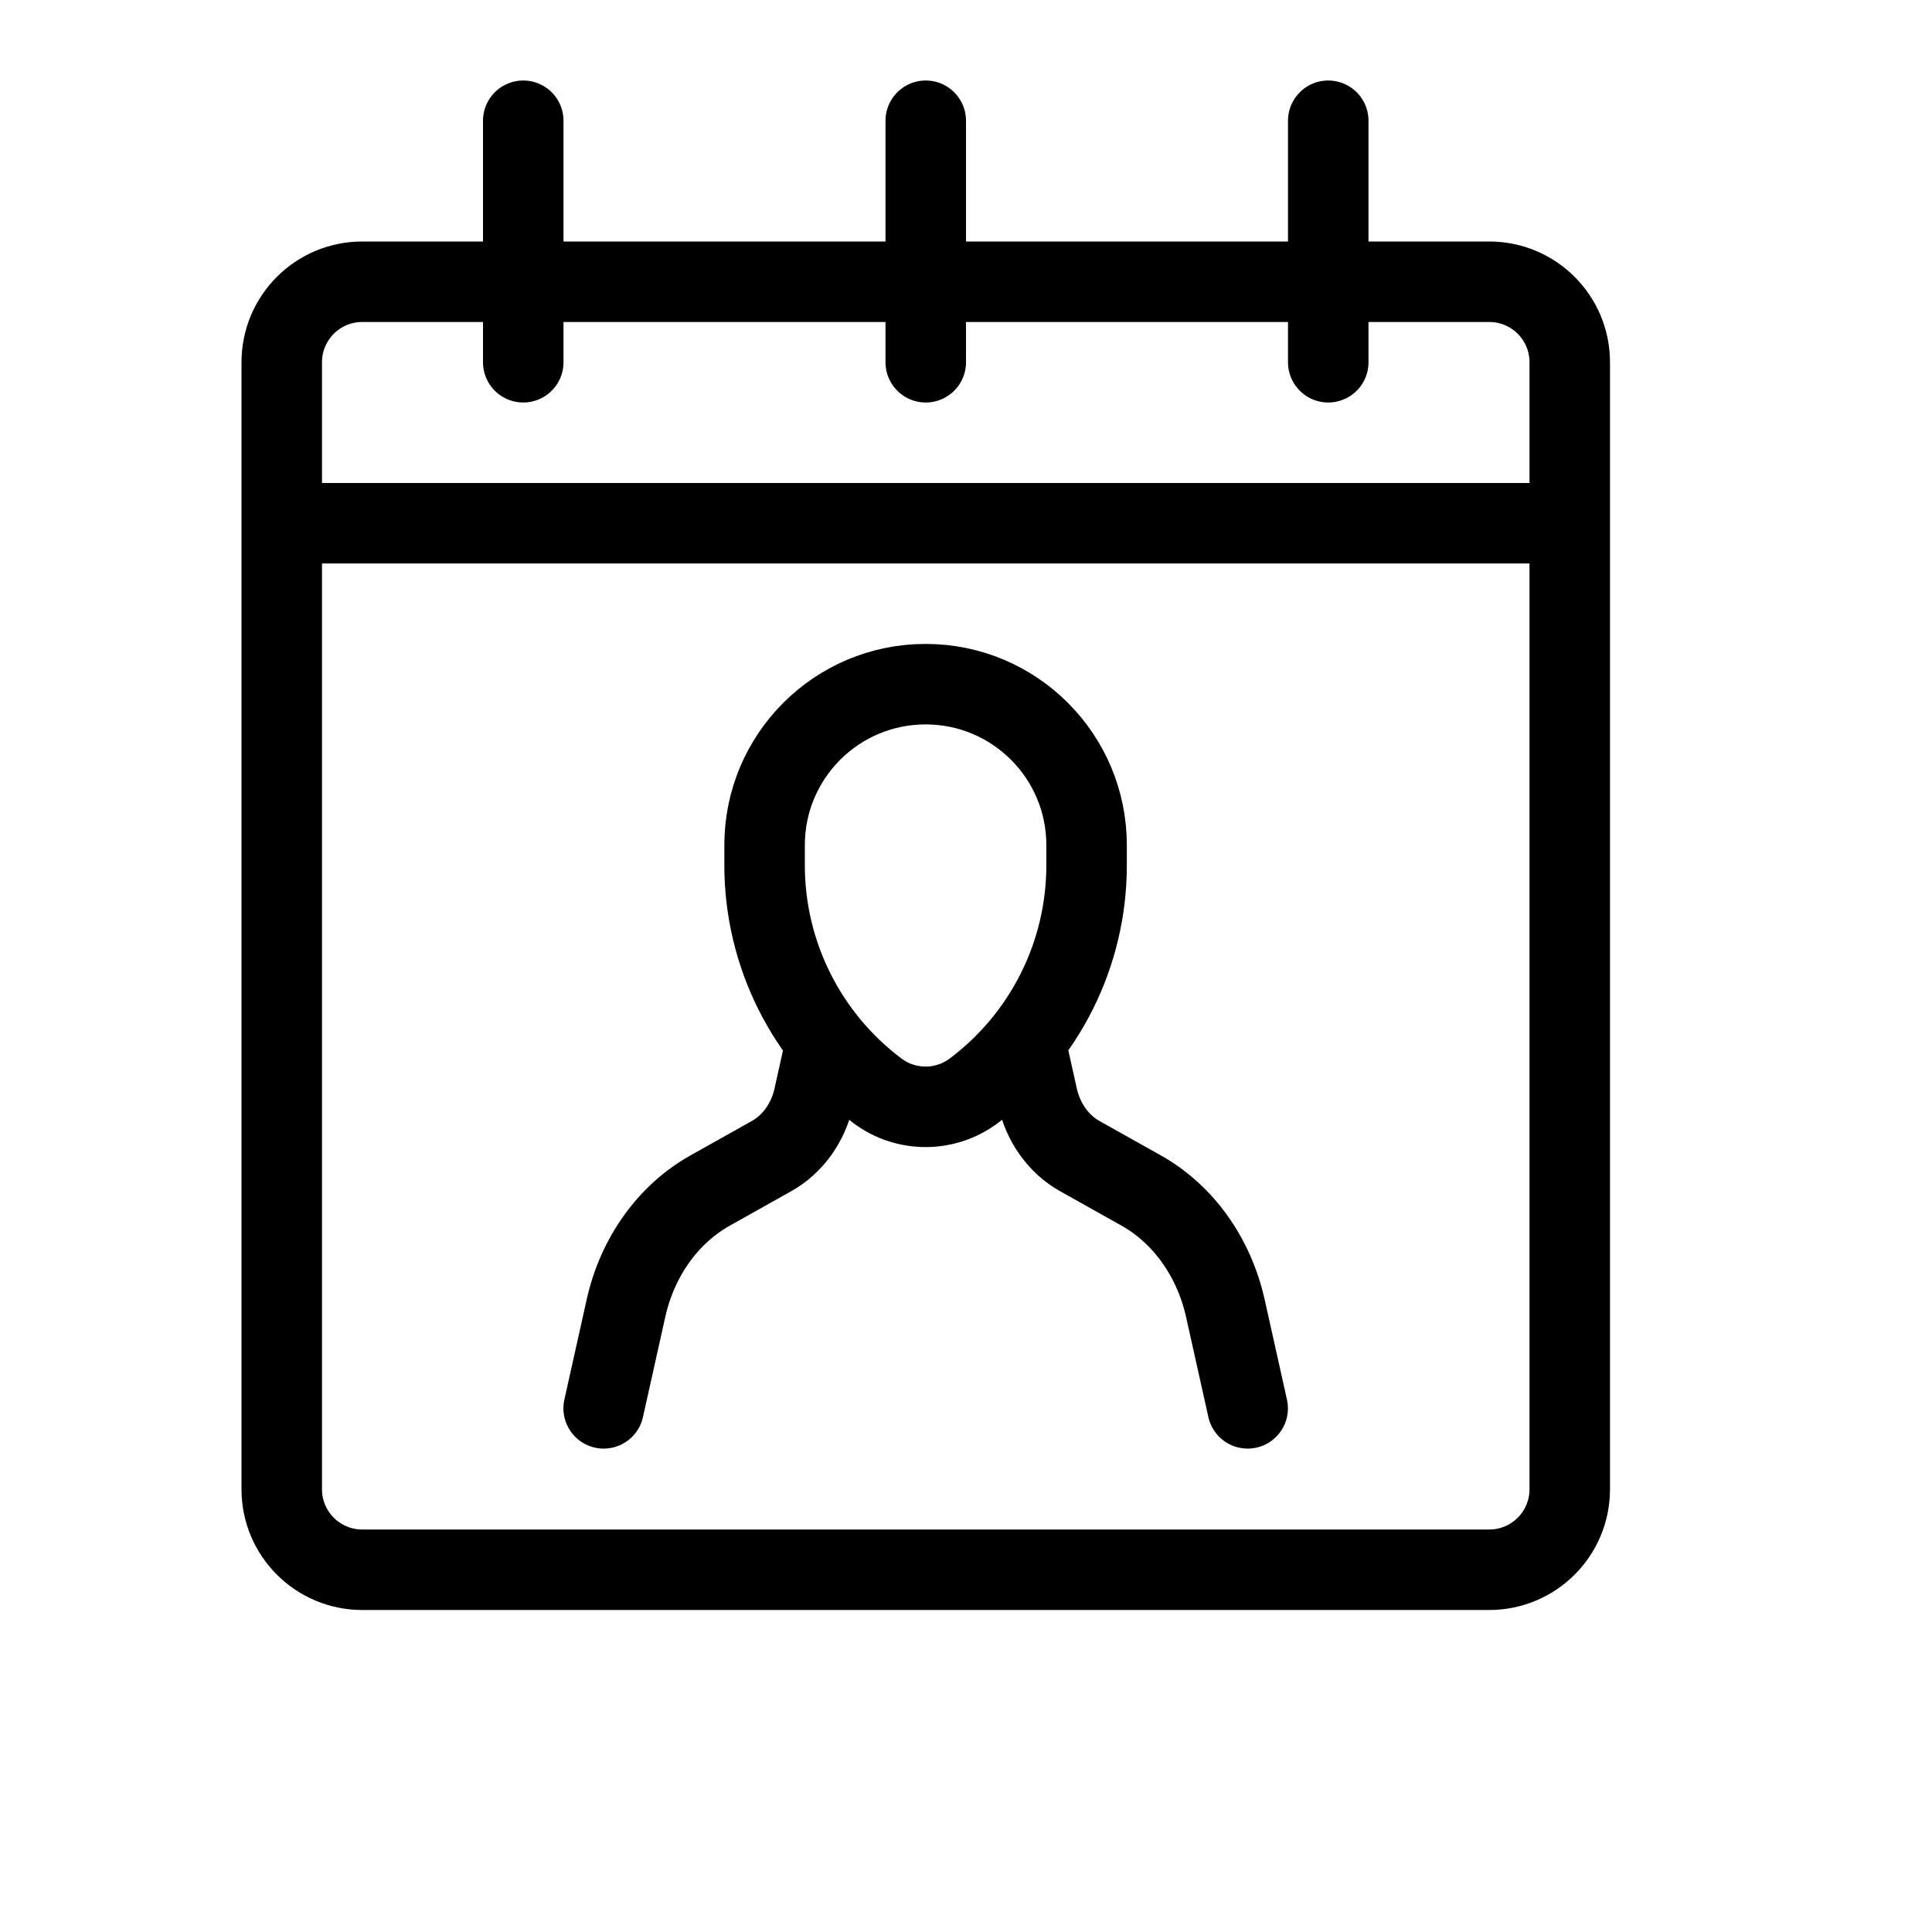 <svg height="24" viewBox="0 0 24 24" width="24" xmlns="http://www.w3.org/2000/svg"><path d="m18.5 3.5h-14c-.553 0-1 .448-1 1v14c0 .552.447 1 1 1h14c.553 0 1-.448 1-1v-14c0-.552-.447-1-1-1zm-15 3h16m-13-5v3m5-3v3m5-3v3m-3.766 8.435.154.693c.07.318.262.585.523.732l.765.429c.522.293.904.827 1.046 1.463l.277 1.243m-8 0 .277-1.243c.141-.636.523-1.17 1.046-1.463l.765-.429c.261-.147.453-.414.523-.732l.154-.693m3.234-2.186v-.25c0-1.105-.895-2-2-2s-2 .895-2 2v.25c0 1.101.519 2.139 1.4 2.8.355.267.845.267 1.2 0 .881-.661 1.4-1.698 1.4-2.8z" fill="none" stroke="#000" stroke-linecap="round" stroke-linejoin="round"/></svg>